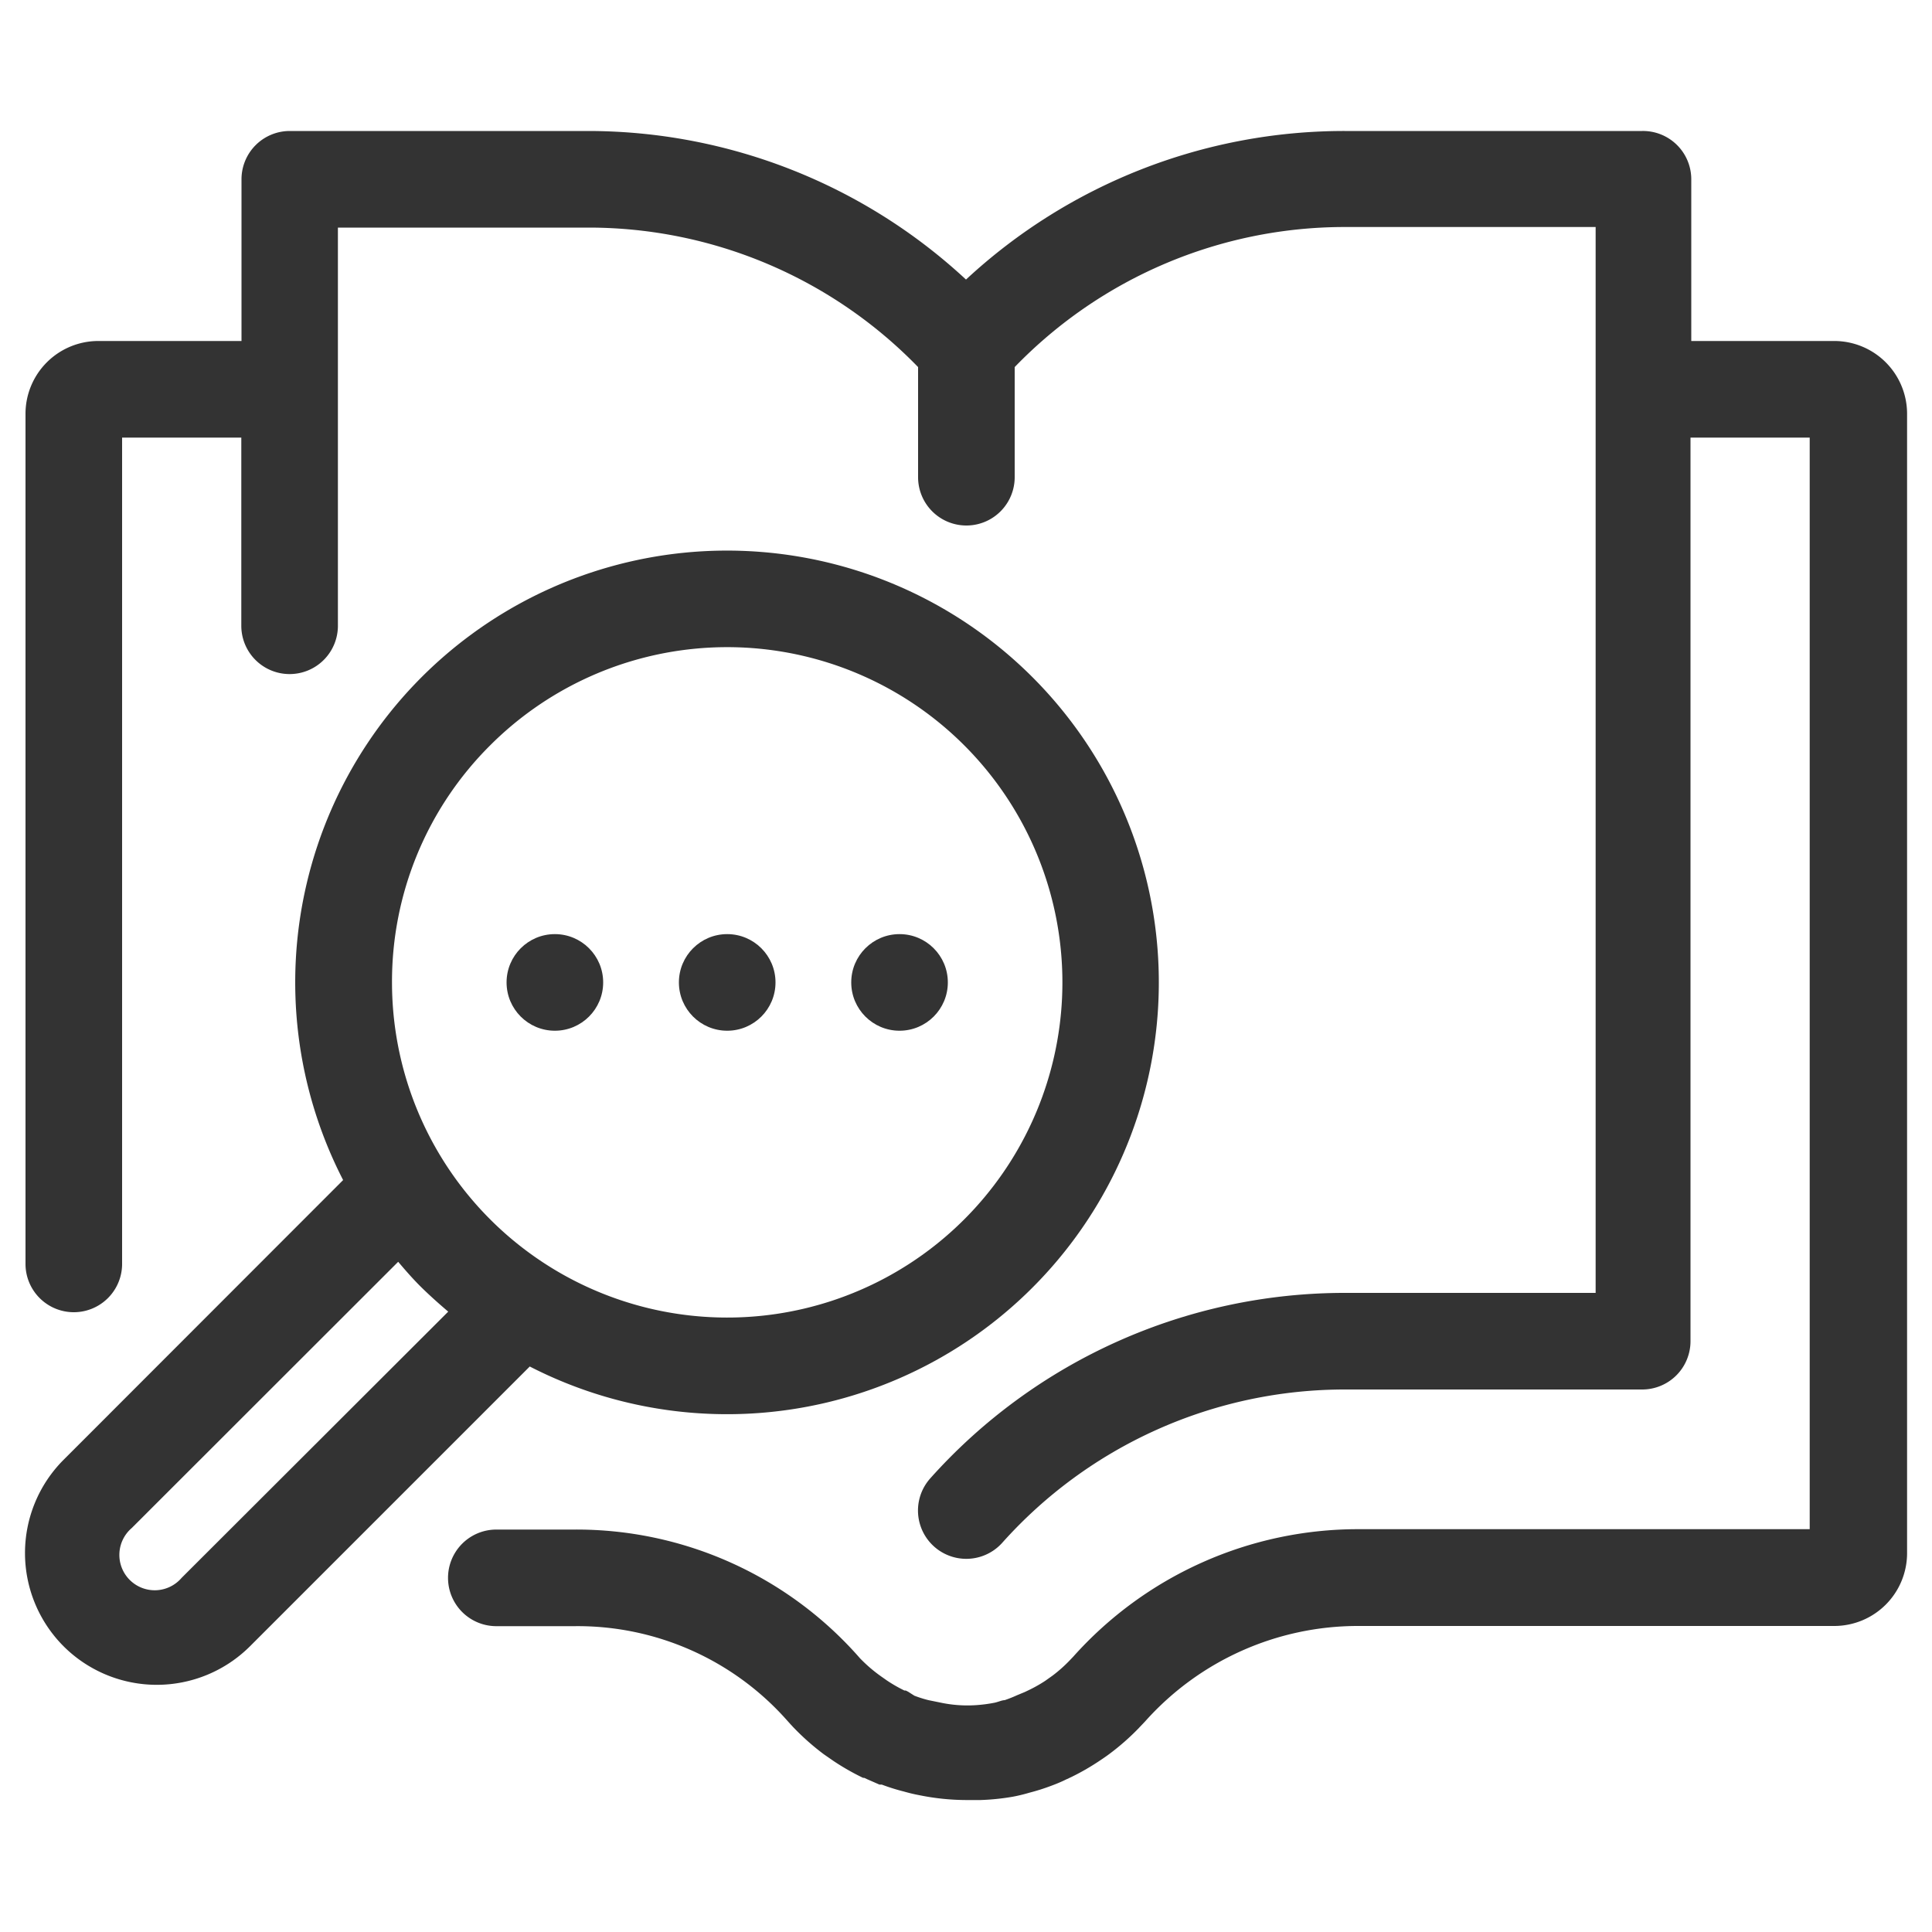 <svg height='100px' width='100px'  fill="#333333" xmlns="http://www.w3.org/2000/svg" data-name="Layer 1" viewBox="0 0 100 100" x="0px" y="0px"><title>Artboard 25</title><path d="M94.94,17.65h-7.4V9.28A2.5,2.5,0,0,0,85,6.78H69.59A28.77,28.77,0,0,0,50,14.47,28.77,28.77,0,0,0,30.44,6.78H15a2.5,2.5,0,0,0-2.5,2.5v8.37H5.09a3.77,3.77,0,0,0-3.77,3.77v44a2.5,2.5,0,0,0,5,0V22.65h6.17v9.74a2.5,2.5,0,1,0,5,0V11.78h13A23.76,23.76,0,0,1,47.52,19V24.7a2.5,2.5,0,0,0,5,0V19a23.76,23.76,0,0,1,17.07-7.25h13V66.92h-13a28.77,28.77,0,0,0-21.44,9.6,2.5,2.5,0,1,0,3.73,3.33,23.77,23.77,0,0,1,17.71-7.93H85a2.5,2.5,0,0,0,2.5-2.5V22.65h6.17V79.15H70.29a19.77,19.77,0,0,0-14.74,6.6l-.21.22a7.39,7.39,0,0,1-.86.76L54.1,87a7.45,7.45,0,0,1-.85.48l-.21.1-.41.17A6.6,6.6,0,0,1,52,88c-.13,0-.3.08-.51.13a7.49,7.49,0,0,1-1,.13,6.7,6.7,0,0,1-1.84-.14L48.06,88a6.21,6.21,0,0,1-.73-.23L47,87.56l-.12-.06-.07,0a7.44,7.44,0,0,1-.92-.53l-.27-.19a7.58,7.58,0,0,1-1-.84l-.1-.1-.07-.08a19.48,19.48,0,0,0-14.73-6.59H25.69a2.5,2.5,0,1,0,0,5h4.05a14.48,14.48,0,0,1,11,4.88l.18.2.13.14a12.69,12.69,0,0,0,1.59,1.41l.49.34a12.52,12.52,0,0,0,1.54.88l.06,0,.15.07.64.28.12,0a10.3,10.3,0,0,0,1.15.36c.21.06.48.13.8.19a12.36,12.36,0,0,0,2.45.25l.71,0A12.16,12.16,0,0,0,52.41,93c.38-.07.7-.16.87-.21a10.66,10.66,0,0,0,1.11-.35c.27-.1.54-.21.78-.33l.28-.13a12.28,12.28,0,0,0,1.4-.8c.21-.14.42-.28.63-.44a12.46,12.46,0,0,0,1.43-1.26l.37-.39a14.77,14.77,0,0,1,11-4.93H94.94a3.77,3.77,0,0,0,3.77-3.77v-59A3.77,3.77,0,0,0,94.94,17.65Z"></path><path d="M3.29,85.21a6.83,6.83,0,0,0,9.65,0L27.42,70.73a22.35,22.35,0,1,0-9.66-9.65L3.29,75.56A6.83,6.83,0,0,0,3.29,85.21ZM25.37,38.58h0a17.35,17.35,0,1,1-5.08,12.27A17.24,17.24,0,0,1,25.37,38.58ZM6.82,79.09,20.61,65.31c.39.46.79.92,1.23,1.35s.89.83,1.36,1.23L9.4,81.67a1.83,1.83,0,1,1-2.58-2.58Z"></path><circle cx="37.64" cy="50.85" r="2.5"></circle><circle cx="46.56" cy="50.85" r="2.5"></circle><circle cx="28.72" cy="50.85" r="2.5"></circle></svg>